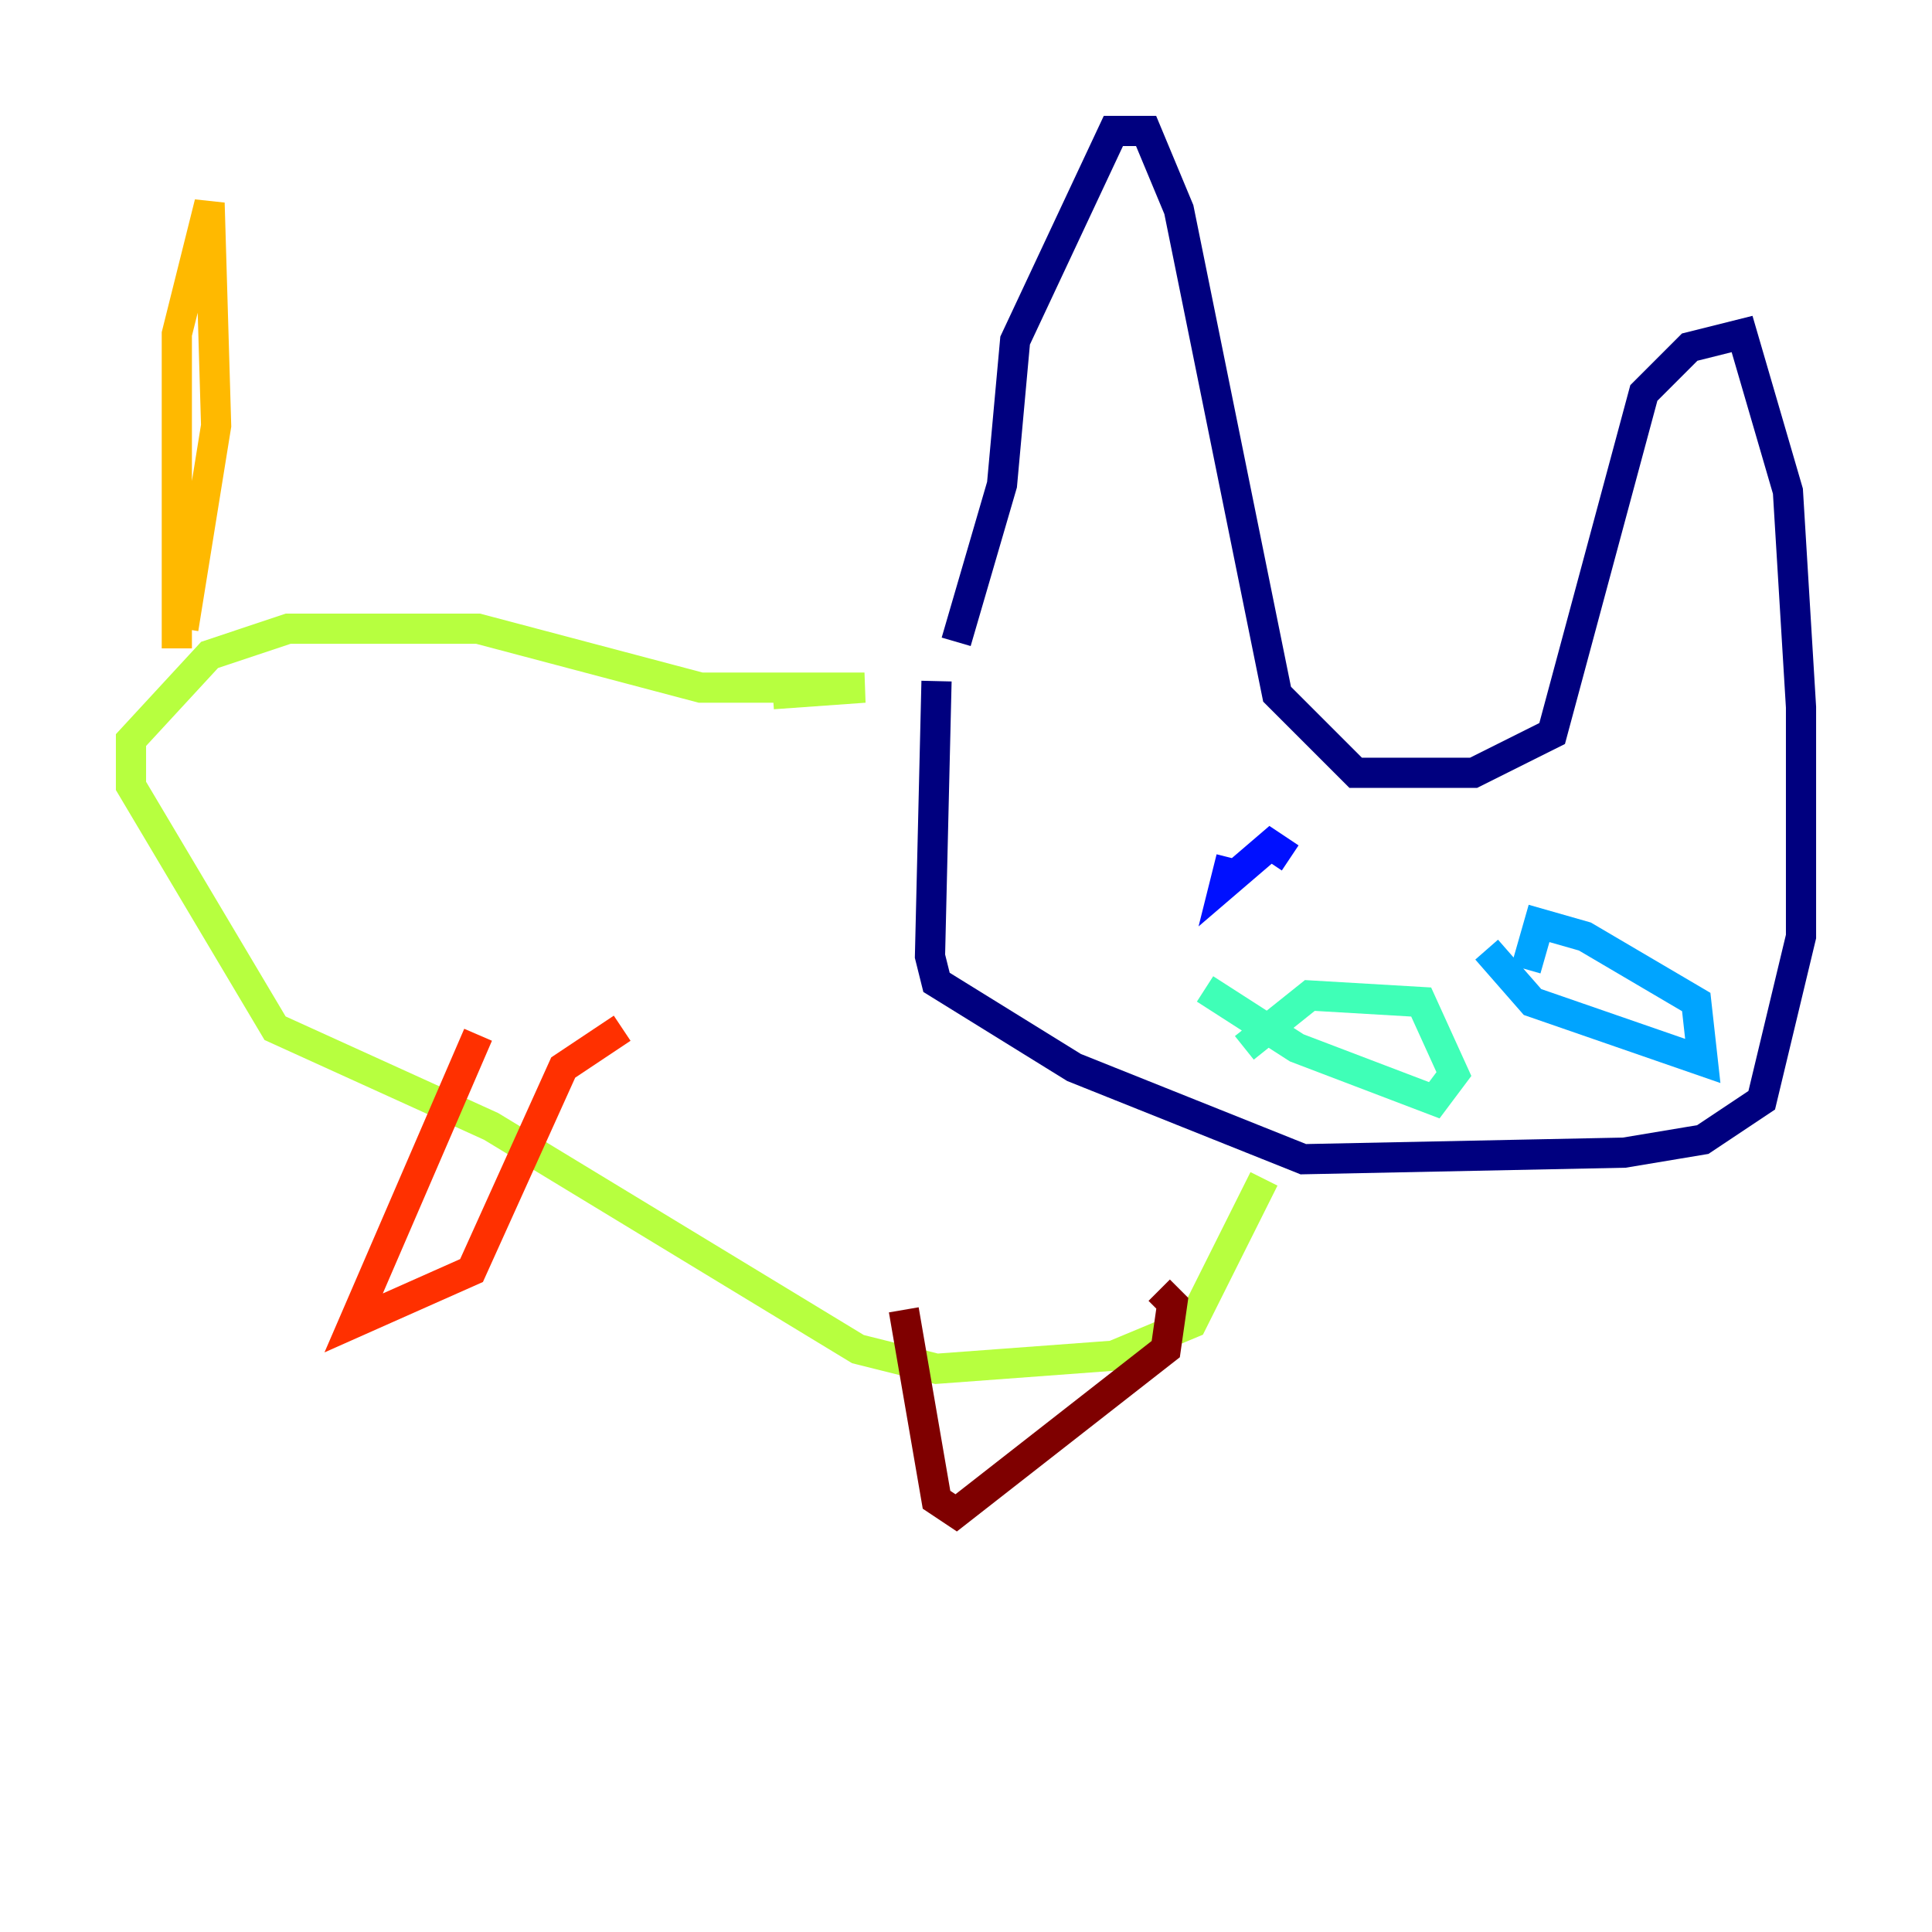 <?xml version="1.0" encoding="utf-8" ?>
<svg baseProfile="tiny" height="128" version="1.2" viewBox="0,0,128,128" width="128" xmlns="http://www.w3.org/2000/svg" xmlns:ev="http://www.w3.org/2001/xml-events" xmlns:xlink="http://www.w3.org/1999/xlink"><defs /><polyline fill="none" points="63.349,42.522 66.386,32.108 67.254,22.563 73.763,8.678 75.932,8.678 78.102,13.885 84.61,45.993 89.817,51.2 97.627,51.2 102.834,48.597 108.909,26.034 111.946,22.997 115.417,22.129 118.454,32.542 119.322,46.861 119.322,62.047 116.719,72.895 112.814,75.498 107.607,76.366 86.346,76.8 71.159,70.725 62.047,65.085 61.614,63.349 62.047,45.125" stroke="#00007f" stroke-width="2" /><polyline fill="none" points="81.573,56.841 81.139,58.576 84.176,55.973 85.478,56.841" stroke="#0010ff" stroke-width="2" /><polyline fill="none" points="98.495,62.915 101.532,66.386 112.814,70.291 112.38,66.386 105.003,62.047 101.966,61.18 101.098,64.217" stroke="#00a4ff" stroke-width="2" /><polyline fill="none" points="79.837,65.519 85.912,69.424 95.024,72.895 96.325,71.159 94.156,66.386 86.78,65.953 82.441,69.424" stroke="#3fffb7" stroke-width="2" /><polyline fill="none" points="83.742,78.102 78.969,87.647 73.763,89.817 62.047,90.685 56.841,89.383 32.542,74.63 18.224,68.122 8.678,52.068 8.678,49.031 13.885,43.39 19.091,41.654 31.675,41.654 46.427,45.559 57.275,45.559 51.2,45.993" stroke="#b7ff3f" stroke-width="2" /><polyline fill="none" points="12.149,41.654 14.319,28.203 13.885,13.451 11.715,22.129 11.715,42.956" stroke="#ffb900" stroke-width="2" /><polyline fill="none" points="31.675,68.556 23.43,87.647 31.241,84.176 37.315,70.725 41.22,68.122" stroke="#ff3000" stroke-width="2" /><polyline fill="none" points="59.878,86.78 62.047,99.363 63.349,100.231 77.234,89.383 77.668,86.346 76.8,85.478" stroke="#7f0000" stroke-width="2" /></svg>